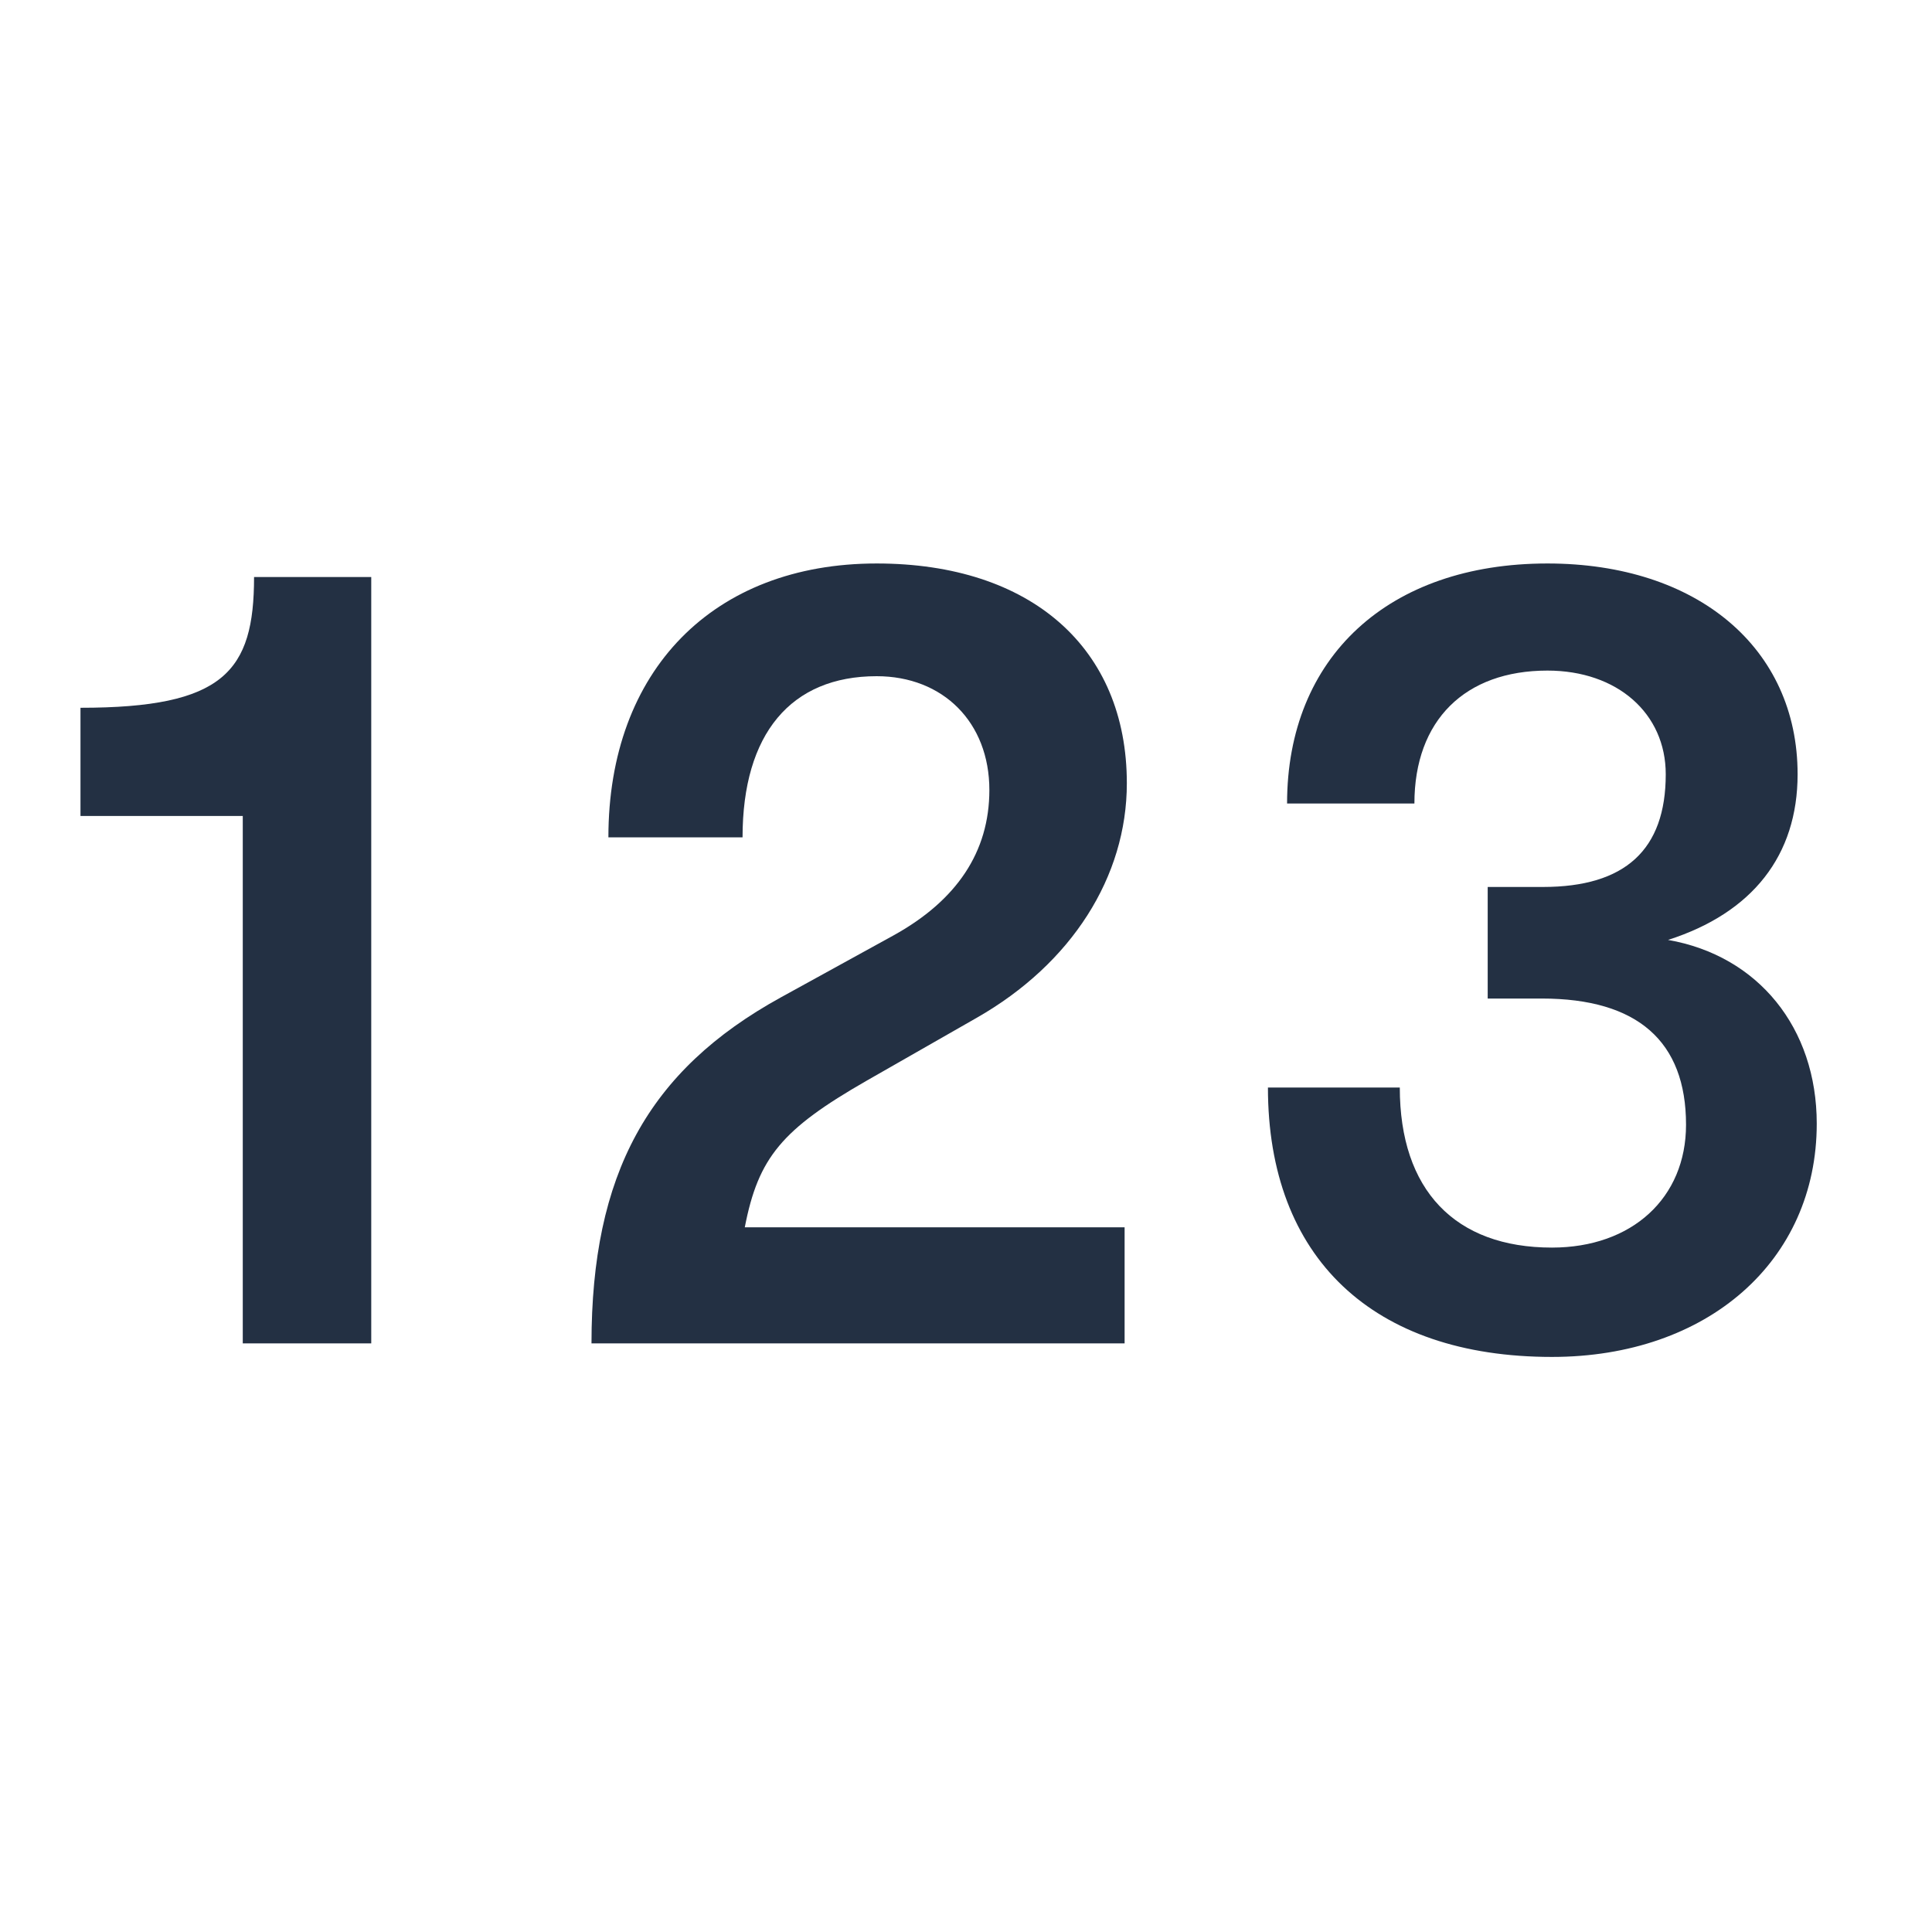 <svg width="32" height="32" viewBox="0 0 32 32" fill="none" xmlns="http://www.w3.org/2000/svg">
<path d="M6.149 22.251V9.557H4.208C4.208 11.125 3.704 11.723 1.333 11.723V13.515H4.021V22.251H6.149Z" fill="#233043"/>
<path d="M18.627 22.251V20.328H12.336C12.56 19.171 12.952 18.704 14.352 17.901L16.181 16.856C17.749 15.96 18.664 14.523 18.664 12.973C18.664 10.733 17.077 9.333 14.52 9.333C11.813 9.333 10.077 11.107 10.077 13.869H12.299C12.299 12.152 13.101 11.2 14.52 11.2C15.621 11.2 16.387 11.965 16.387 13.085C16.387 14.112 15.845 14.915 14.8 15.493L12.933 16.52C10.73 17.733 9.797 19.451 9.797 22.251H18.627Z" fill="#233043"/>
<path d="M25.705 22.475C28.281 22.475 30.091 20.888 30.091 18.611C30.091 17.024 29.121 15.829 27.628 15.568C29.027 15.12 29.774 14.168 29.774 12.824C29.774 10.733 28.113 9.333 25.63 9.333C22.998 9.333 21.318 10.883 21.318 13.309H23.427C23.427 11.928 24.267 11.107 25.63 11.107C26.788 11.107 27.59 11.816 27.59 12.824C27.59 14.075 26.918 14.691 25.555 14.691H24.641V16.539H25.537C27.123 16.539 27.926 17.248 27.926 18.629C27.926 19.843 27.03 20.664 25.705 20.664C24.099 20.664 23.185 19.712 23.185 18.013H21.001C21.001 20.832 22.737 22.475 25.705 22.475Z" fill="#233043"/>
</svg>

